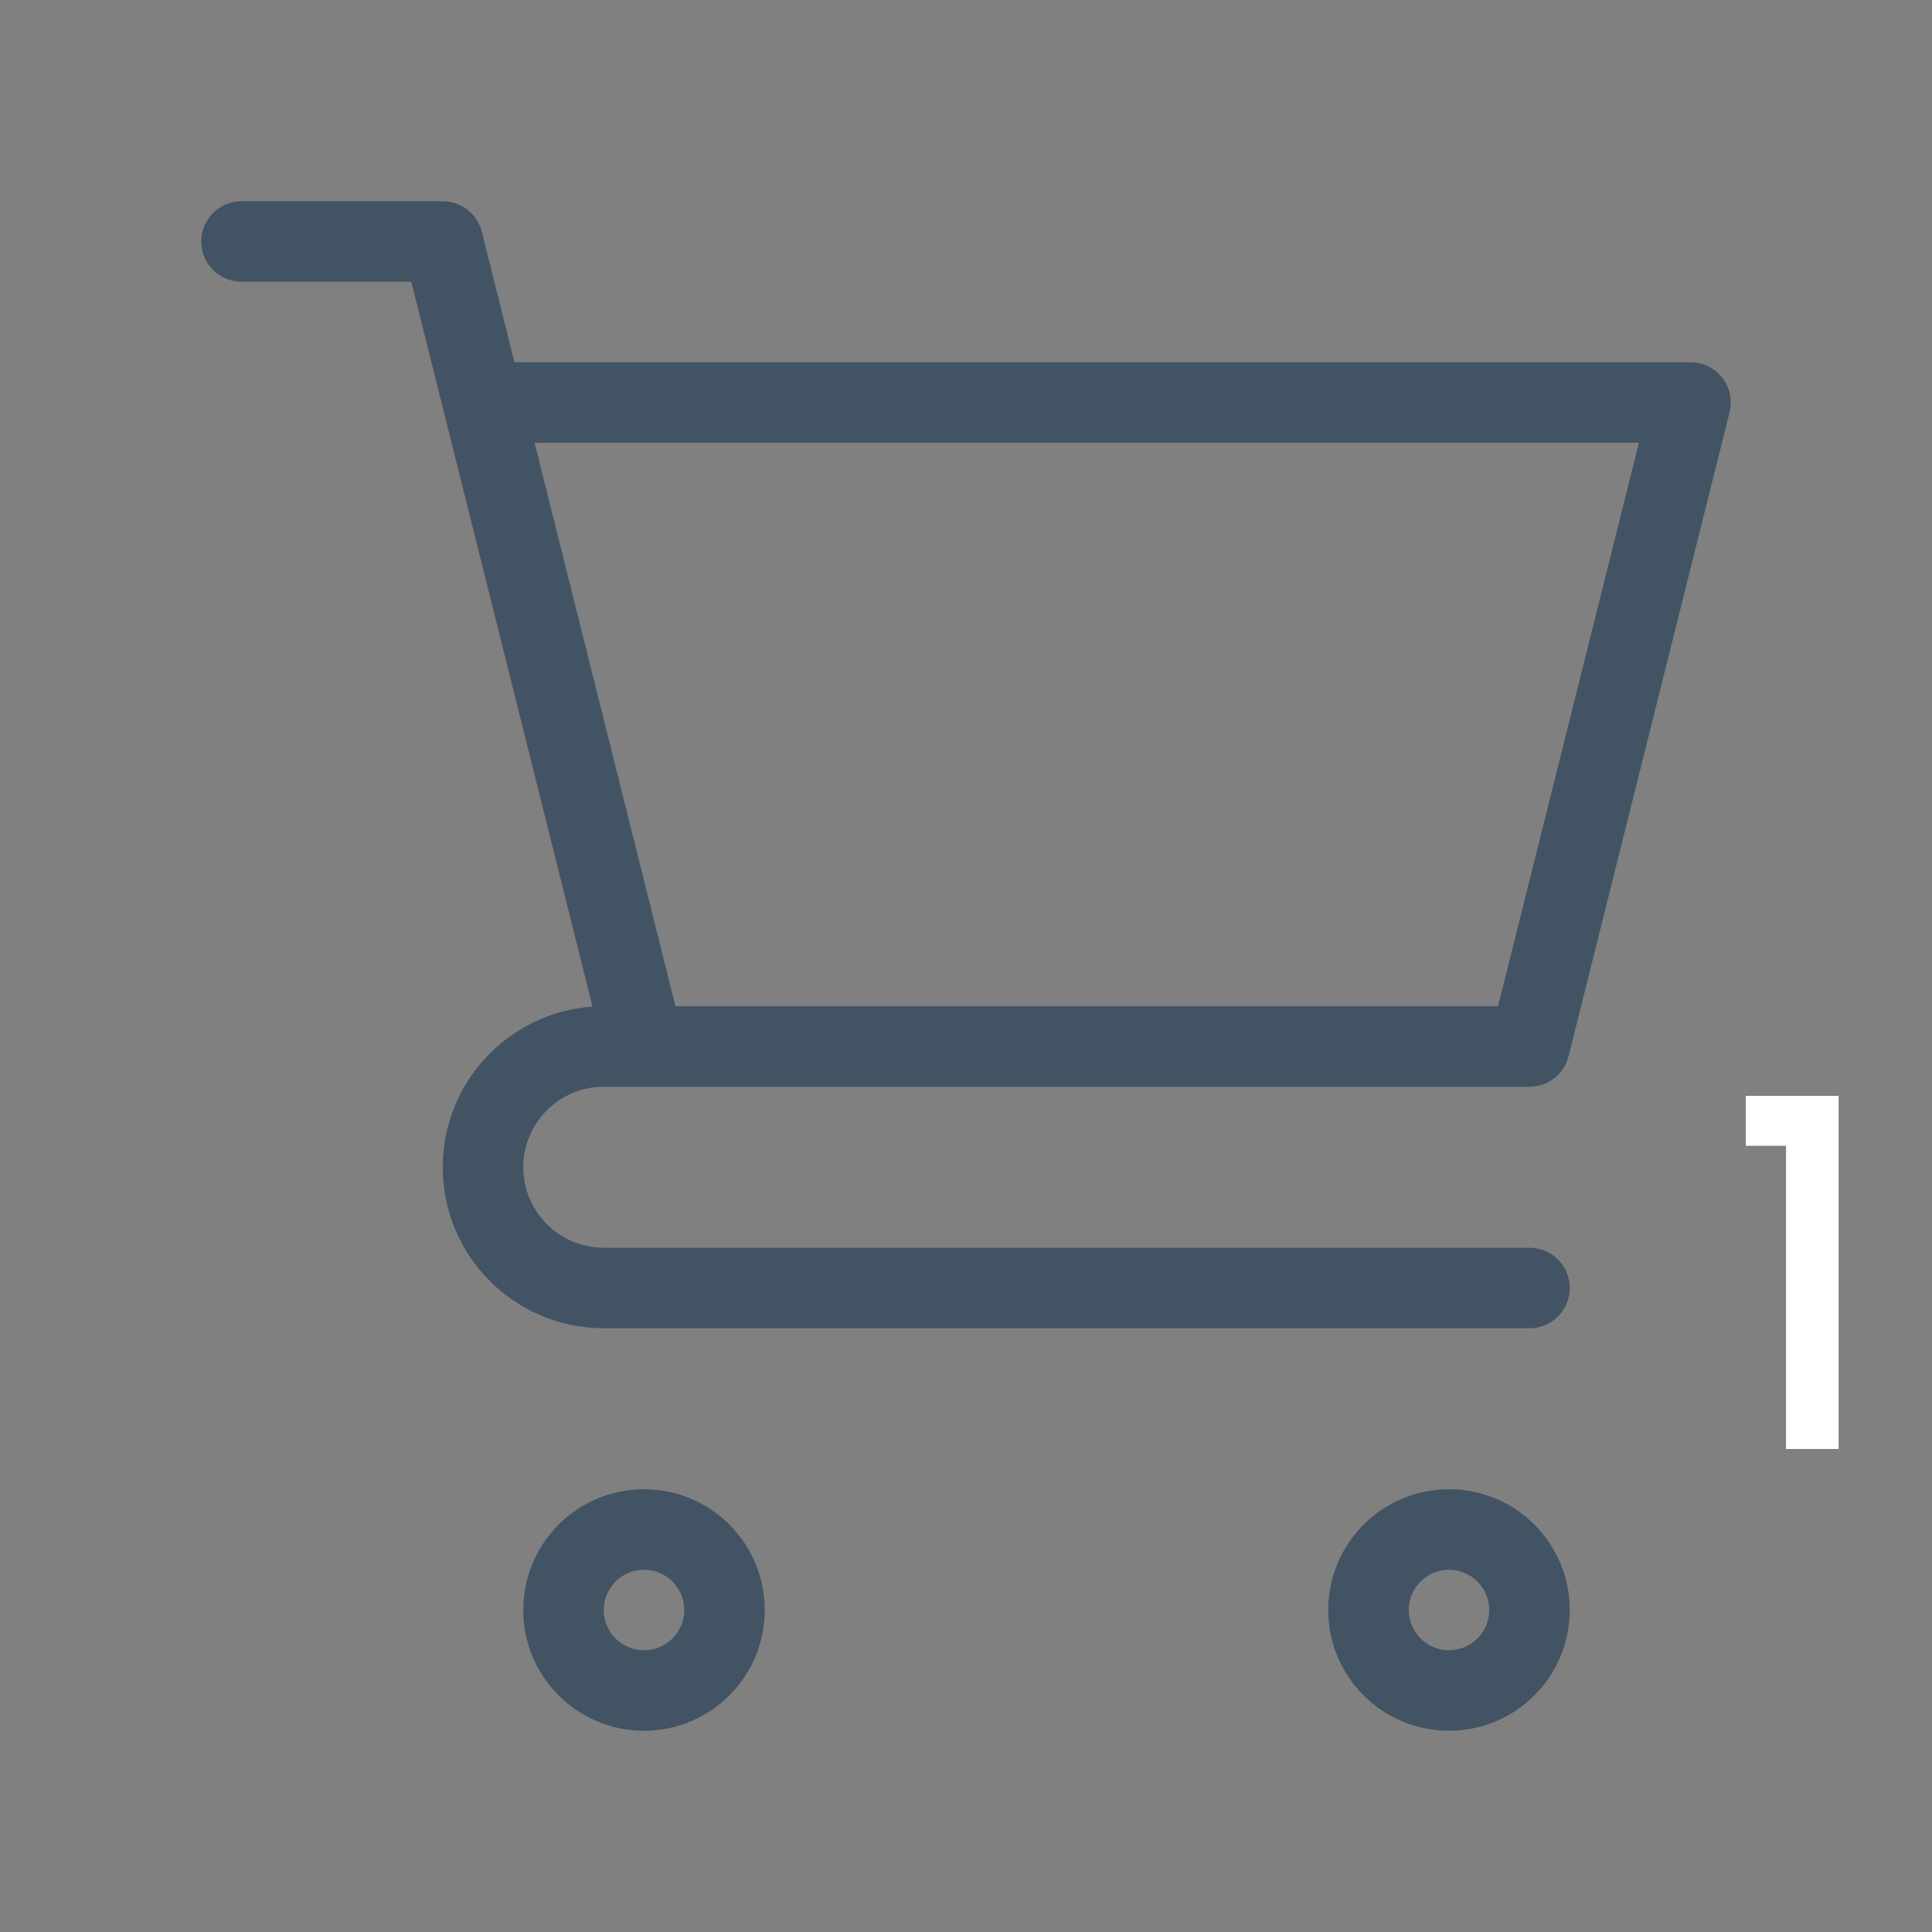 <svg width="36" height="36" viewBox="0 0 36 36" fill="none" xmlns="http://www.w3.org/2000/svg">
<rect x="0" y="0" width="36" height="36" fill="#808080" stroke="none"/>
<path d="M4.5 3.75C4.086 3.75 3.75 4.086 3.75 4.5C3.75 4.914 4.086 5.25 4.5 5.25L4.5 3.75ZM8.25 4.5L8.978 4.318C8.894 3.984 8.594 3.75 8.25 3.75V4.5ZM28.5 24.75C28.914 24.75 29.25 24.414 29.25 24C29.25 23.586 28.914 23.25 28.5 23.25V24.75ZM31.5 7.5L32.228 7.682C32.284 7.458 32.233 7.22 32.091 7.038C31.949 6.856 31.731 6.75 31.5 6.75V7.5ZM28.5 19.5V20.25C28.844 20.25 29.144 20.016 29.228 19.682L28.5 19.5ZM4.5 5.25H8.25V3.75H4.5L4.5 5.25ZM7.522 4.682L8.272 7.682L9.728 7.318L8.978 4.318L7.522 4.682ZM8.272 7.682L11.272 19.682L12.728 19.318L9.728 7.318L8.272 7.682ZM12 18.75H11.25V20.25H12V18.75ZM11.25 24.75H28.5V23.25H11.25V24.75ZM8.25 21.75C8.25 23.407 9.593 24.75 11.25 24.75V23.25C10.422 23.25 9.75 22.578 9.75 21.75H8.25ZM11.25 18.75C9.593 18.75 8.25 20.093 8.25 21.75H9.75C9.75 20.922 10.422 20.25 11.25 20.25V18.75ZM9 8.25H31.5V6.75H9V8.25ZM30.772 7.318L27.772 19.318L29.228 19.682L32.228 7.682L30.772 7.318ZM28.5 18.75H12V20.25H28.5V18.75ZM27.75 30C27.75 30.414 27.414 30.75 27 30.75V32.25C28.243 32.25 29.25 31.243 29.25 30H27.75ZM27 30.75C26.586 30.75 26.25 30.414 26.25 30H24.75C24.75 31.243 25.757 32.25 27 32.25V30.75ZM26.25 30C26.25 29.586 26.586 29.25 27 29.25V27.75C25.757 27.75 24.75 28.757 24.75 30H26.25ZM27 29.25C27.414 29.25 27.75 29.586 27.75 30H29.25C29.25 28.757 28.243 27.75 27 27.75V29.25ZM12.75 30C12.75 30.414 12.414 30.75 12 30.75V32.25C13.243 32.25 14.25 31.243 14.25 30H12.75ZM12 30.75C11.586 30.75 11.25 30.414 11.25 30H9.75C9.75 31.243 10.757 32.25 12 32.25V30.75ZM11.25 30C11.25 29.586 11.586 29.25 12 29.25V27.75C10.757 27.75 9.75 28.757 9.75 30H11.25ZM12 29.25C12.414 29.25 12.75 29.586 12.75 30H14.25C14.25 28.757 13.243 27.75 12 27.75V29.25Z" fill="#425363"/>
<path d="M34.26 20.42V27H33.28V21.35H32.53V20.42H34.26Z" fill="white"/>
</svg>
